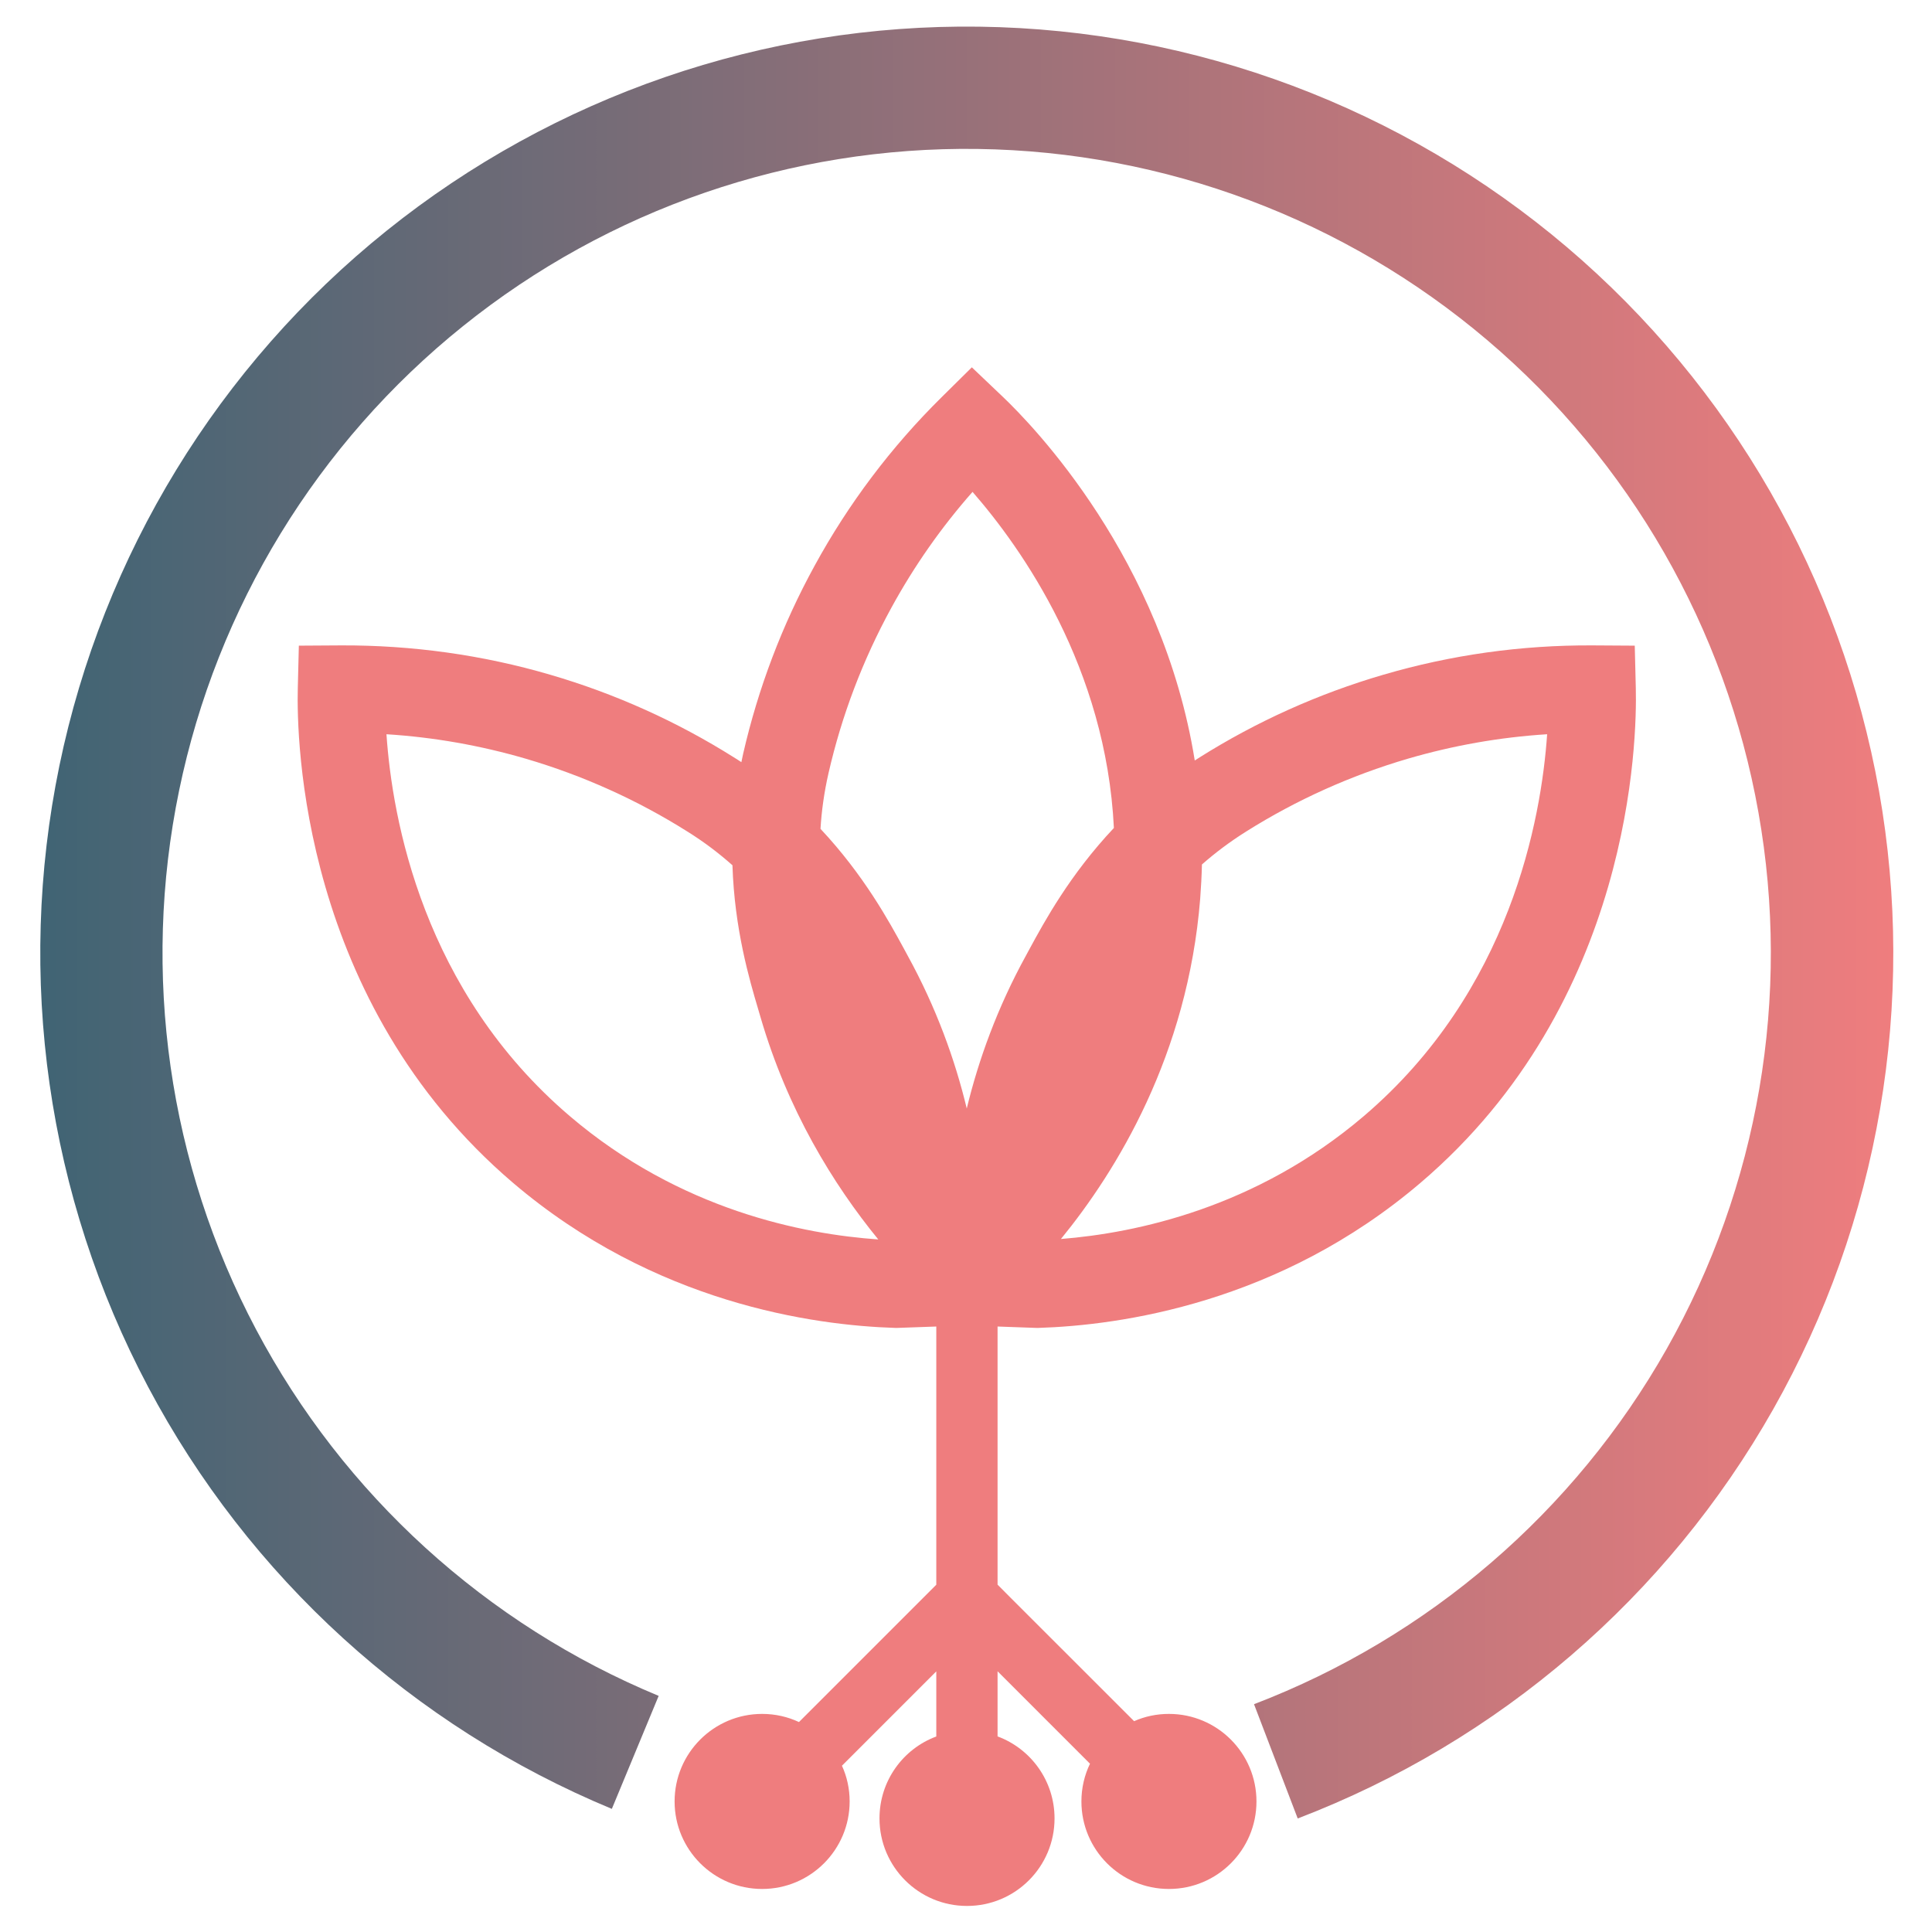 <svg width="400" height="400" viewBox="0 0 400 400" fill="none" xmlns="http://www.w3.org/2000/svg">
<g clip-path="url(#clip0_1_718)">
<path d="M268.709 376.484C310.37 360.537 345.163 330.583 367.126 291.767C389.089 252.951 396.827 207.684 389.035 163.776C381.224 119.868 358.373 80.038 324.396 51.153C290.401 22.285 247.417 6.139 202.82 5.523C158.224 4.907 114.805 19.857 80.031 47.782C45.256 75.707 21.318 114.885 12.293 158.557C3.287 202.23 9.774 247.696 30.65 287.11C51.526 326.523 85.485 357.42 126.675 374.509L136.37 351.114C100.616 336.291 71.133 309.453 53.012 275.24C34.891 241.027 29.255 201.577 37.083 163.668C44.912 125.758 65.697 91.744 95.869 67.516C126.041 43.27 163.733 30.295 202.44 30.839C241.147 31.382 278.459 45.39 307.96 70.452C337.461 95.513 357.304 130.089 364.064 168.198C370.841 206.307 364.118 245.594 345.054 279.299C325.991 312.987 295.783 338.991 259.631 352.836L268.673 376.484H268.709Z" fill="url(#paint0_linear_1_718)"/>
<path d="M338.676 142.466L338.458 133.677L329.669 133.622C314.955 133.55 300.44 135.58 286.359 139.711C272.968 143.625 260.192 149.37 248.377 156.8C248.033 157.017 247.689 157.235 247.362 157.452C240.676 115.719 213.874 88.084 207.568 82.104L201.208 76.051L194.956 82.231C184.536 92.523 175.675 104.266 168.644 117.15C161.939 129.382 156.974 142.484 153.857 156.075C153.73 156.655 153.603 157.216 153.494 157.796C152.987 157.452 152.461 157.126 151.936 156.8C140.139 149.37 127.363 143.625 113.972 139.711C99.892 135.58 85.286 133.568 70.662 133.622L61.873 133.677L61.656 142.466C61.384 152.994 62.29 207.485 106.252 244.923C135.5 269.822 168.39 274.407 185.406 274.932H185.714L193.85 274.642V328.1L165.418 356.532C163.099 355.445 160.525 354.847 157.789 354.847C147.786 354.847 139.668 362.965 139.668 372.968C139.668 382.971 147.786 391.09 157.789 391.09C167.792 391.09 175.91 382.971 175.91 372.968C175.91 370.341 175.349 367.822 174.316 365.575L193.85 346.04V359.522C186.964 362.077 182.09 368.71 182.09 376.484C182.09 386.487 190.19 394.605 200.211 394.605C210.232 394.605 218.332 386.487 218.332 376.484C218.332 368.692 213.421 362.059 206.535 359.504V346.022L225.671 365.158C224.53 367.514 223.895 370.178 223.895 372.968C223.895 382.971 231.996 391.09 242.017 391.09C252.038 391.09 260.138 382.971 260.138 372.968C260.138 362.965 252.02 354.847 242.017 354.847C239.443 354.847 237.015 355.373 234.804 356.351L209.163 330.728L206.535 328.082V274.642L214.617 274.932H214.925C231.923 274.407 264.831 269.822 294.061 244.923C338.005 207.503 338.929 153.012 338.676 142.466ZM118.013 231.115C87.569 205.202 81.209 169.575 80.013 152.016C89.78 152.632 99.457 154.335 108.88 157.09C120.659 160.551 131.912 165.607 142.295 172.148C145.793 174.323 148.891 176.697 151.646 179.143C152.063 192.335 155.161 202.846 156.992 209.007L157.427 210.493C163.062 229.865 172.503 245.177 181.836 256.612C166.415 255.542 140.846 250.577 118.013 231.115ZM213.168 196.449L212.443 197.79C206.481 208.626 202.603 219.409 200.157 229.502C197.728 219.409 193.85 208.626 187.888 197.79L187.145 196.413C184.083 190.795 178.882 181.209 169.876 171.605C170.093 167.944 170.619 164.102 171.525 160.116C174.261 148.138 178.647 136.613 184.536 125.848C189.248 117.223 194.883 109.177 201.353 101.838C211.591 113.58 229.006 138.243 230.618 171.423C221.503 181.1 216.248 190.777 213.168 196.449ZM282.318 231.115C260.047 250.088 235.167 255.289 219.655 256.521C231.18 242.405 245.895 218.466 248.486 186.084C248.667 183.692 248.794 181.318 248.848 178.98C251.567 176.588 254.611 174.287 258.018 172.148C268.419 165.607 279.673 160.551 291.452 157.09C300.875 154.335 310.551 152.632 320.319 152.016C319.105 169.575 312.726 205.22 282.318 231.115Z" fill="#EF7D7E"/>
</g>
<defs>
<linearGradient id="paint0_linear_1_718" x1="8.339" y1="190.994" x2="391.988" y2="190.994" gradientUnits="userSpaceOnUse">
<stop stop-color="#406474"/>
<stop offset="1" stop-color="#EF7D7E"/>
</linearGradient>
<clipPath id="clip0_1_718">
<rect width="383.96" height="389.1" fill="white" transform="translate(8.186 5.505)"/>
</clipPath>
</defs>
</svg>
